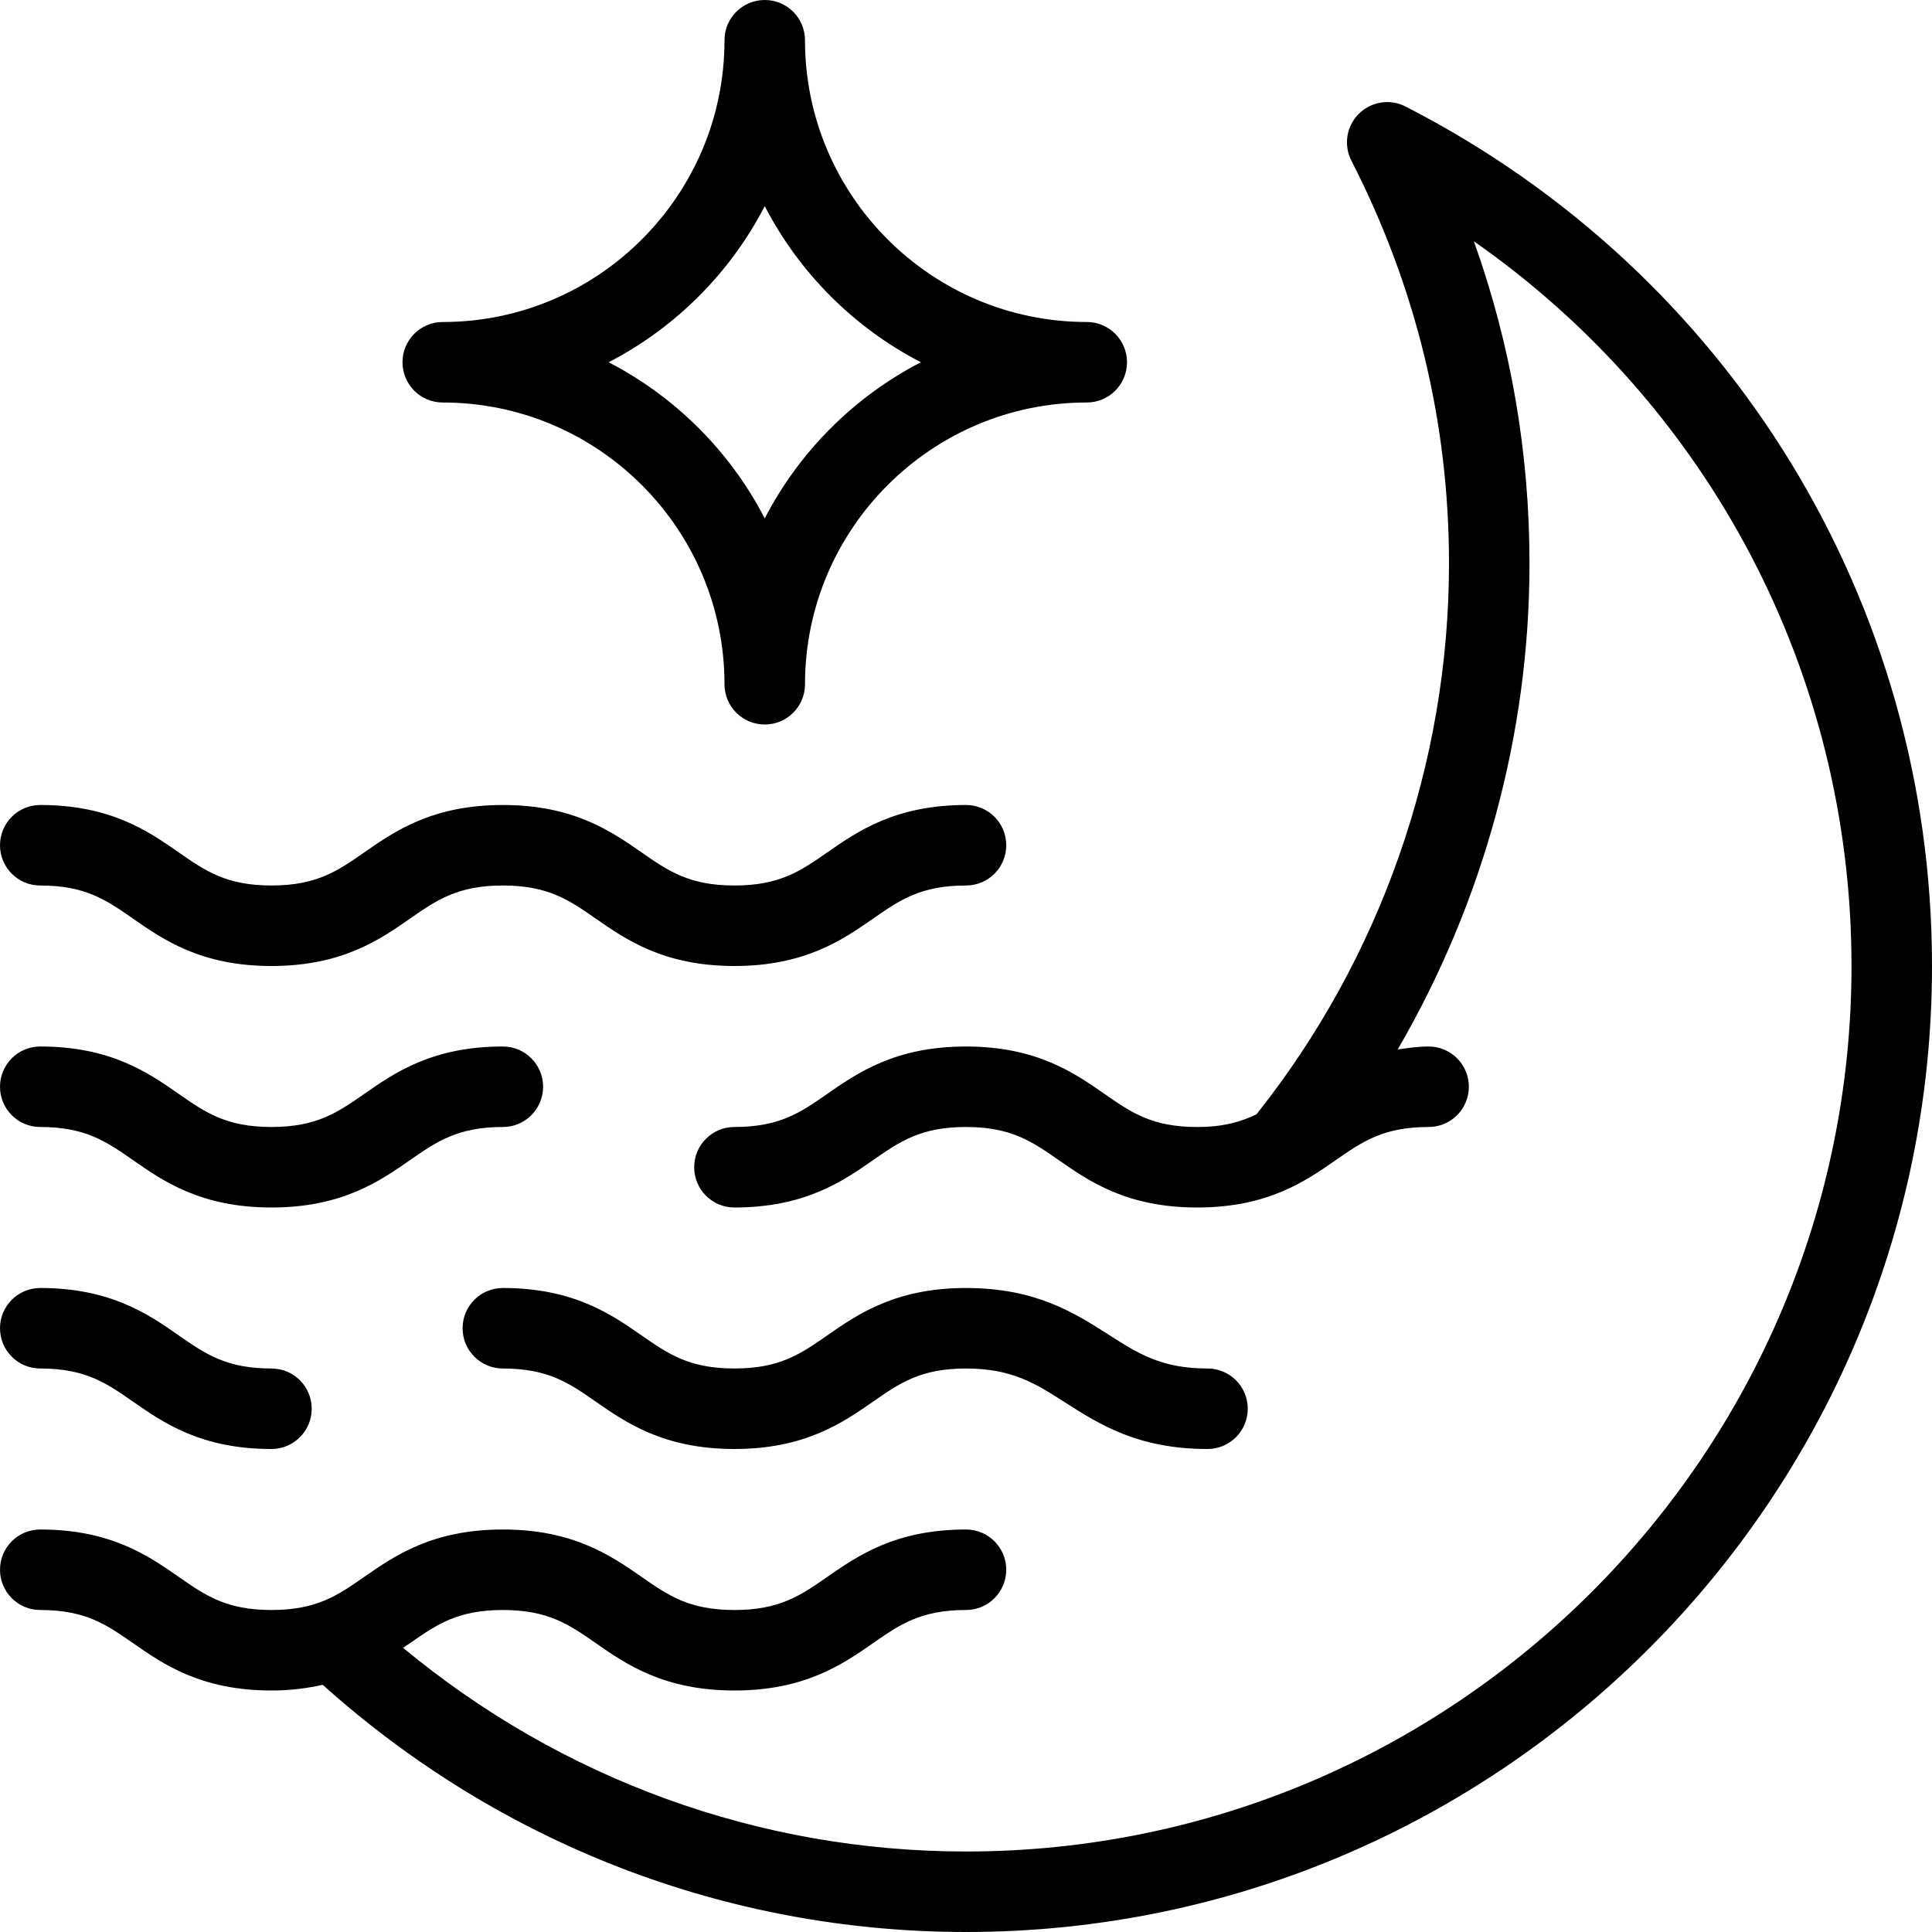 <?xml version="1.0" encoding="iso-8859-1"?>
<!-- Generator: Adobe Illustrator 19.0.0, SVG Export Plug-In . SVG Version: 6.00 Build 0)  -->
<svg xmlns="http://www.w3.org/2000/svg" xmlns:xlink="http://www.w3.org/1999/xlink" version="1.1" id="Layer_1" x="0px" y="0px" viewBox="0 0 512 512" style="enable-background:new 0 0 512 512;" xml:space="preserve">
<g>
	<g>
		<g>
			<path d="M372.49,28.229c-4.104-2.115-9.125-1.333-12.406,1.948c-3.271,3.271-4.063,8.281-1.948,12.406     C375.292,76.094,384,112.01,384,149.333c0,52.932-18.146,104.641-51.02,145.969c-4.135,2.009-8.832,3.365-15.71,3.365     c-11.969,0-17.521-3.865-24.542-8.75c-8.042-5.604-18.063-12.583-36.729-12.583c-18.688,0-28.719,6.969-36.781,12.573     c-7.031,4.896-12.594,8.76-24.583,8.76c-5.896,0-10.667,4.771-10.667,10.667c0,5.896,4.771,10.667,10.667,10.667     c18.677,0,28.708-6.969,36.771-12.573c7.031-4.896,12.594-8.76,24.594-8.76c11.969,0,17.521,3.865,24.542,8.75     c8.042,5.604,18.063,12.583,36.729,12.583c18.677,0,28.708-6.979,36.76-12.583c7.031-4.885,12.583-8.75,24.563-8.75     c5.896,0,10.667-4.771,10.667-10.667s-4.771-10.667-10.667-10.667c-3.059,0-5.556,0.432-8.18,0.77     c22.615-38.893,34.919-83.404,34.919-128.77c0-29.406-4.948-58-14.74-85.385C453.021,107.542,490.667,178.563,490.667,256     c0,129.396-105.271,234.667-234.667,234.667c-54.901,0-107.237-19.197-149.191-53.993c0.608-0.418,1.306-0.85,1.889-1.257     c7.031-4.885,12.583-8.75,24.563-8.75c12,0,17.563,3.865,24.604,8.76c8.052,5.604,18.083,12.573,36.771,12.573     c18.677,0,28.708-6.969,36.771-12.573c7.031-4.896,12.594-8.76,24.594-8.76c5.896,0,10.667-4.771,10.667-10.667     c0-5.896-4.771-10.667-10.667-10.667c-18.688,0-28.719,6.969-36.781,12.573c-7.031,4.896-12.594,8.76-24.583,8.76     c-12,0-17.563-3.865-24.594-8.76c-8.063-5.604-18.094-12.573-36.781-12.573c-18.677,0-28.698,6.969-36.75,12.573     c-7.031,4.896-12.583,8.76-24.573,8.76c-11.969,0-17.521-3.865-24.542-8.75c-8.042-5.604-18.063-12.583-36.729-12.583     C4.771,405.333,0,410.104,0,416c0,5.896,4.771,10.667,10.667,10.667c11.969,0,17.521,3.865,24.542,8.75     C43.25,441.021,53.271,448,71.938,448c5.186,0,9.589-0.615,13.585-1.512C132.486,488.667,192.701,512,256,512     c141.156,0,256-114.844,256-256C512,159.604,458.542,72.323,372.49,28.229z"/>
			<path d="M117.333,106.667c41.167,0,74.667,33.5,74.667,74.667c0,5.896,4.771,10.667,10.667,10.667     c5.896,0,10.667-4.771,10.667-10.667c0-41.167,33.5-74.667,74.667-74.667c5.896,0,10.667-4.771,10.667-10.667     S293.896,85.333,288,85.333c-41.167,0-74.667-33.5-74.667-74.667C213.333,4.771,208.563,0,202.667,0     C196.771,0,192,4.771,192,10.667c0,41.167-33.5,74.667-74.667,74.667c-5.896,0-10.667,4.771-10.667,10.667     S111.438,106.667,117.333,106.667z M202.667,54.625c9.156,17.708,23.667,32.219,41.375,41.375     c-17.708,9.156-32.219,23.667-41.375,41.375C193.51,119.667,179,105.156,161.292,96C179,86.844,193.51,72.333,202.667,54.625z"/>
			<path d="M10.667,234.667c11.969,0,17.521,3.865,24.542,8.75C43.25,249.021,53.271,256,71.938,256     c18.677,0,28.708-6.979,36.76-12.583c7.031-4.885,12.583-8.75,24.563-8.75c12,0,17.563,3.865,24.604,8.76     c8.052,5.604,18.083,12.573,36.771,12.573c18.677,0,28.708-6.969,36.771-12.573c7.031-4.896,12.594-8.76,24.594-8.76     c5.896,0,10.667-4.771,10.667-10.667s-4.771-10.667-10.667-10.667c-18.688,0-28.719,6.969-36.781,12.573     c-7.031,4.896-12.594,8.76-24.583,8.76c-12,0-17.563-3.865-24.594-8.76c-8.063-5.604-18.094-12.573-36.781-12.573     c-18.677,0-28.698,6.969-36.75,12.573c-7.031,4.896-12.583,8.76-24.573,8.76c-11.969,0-17.521-3.865-24.542-8.75     c-8.042-5.604-18.063-12.583-36.729-12.583C4.771,213.333,0,218.104,0,224S4.771,234.667,10.667,234.667z"/>
			<path d="M10.667,362.667c11.969,0,17.521,3.865,24.542,8.75C43.25,377.021,53.271,384,71.938,384     c5.896,0,10.667-4.771,10.667-10.667c0-5.896-4.771-10.667-10.667-10.667c-11.969,0-17.521-3.865-24.542-8.75     c-8.042-5.604-18.063-12.583-36.729-12.583C4.771,341.333,0,346.104,0,352C0,357.896,4.771,362.667,10.667,362.667z"/>
			<path d="M122.594,352c0,5.896,4.771,10.667,10.667,10.667c12,0,17.563,3.865,24.594,8.76     c8.063,5.604,18.094,12.573,36.781,12.573c18.677,0,28.708-6.969,36.771-12.573c7.031-4.896,12.594-8.76,24.594-8.76     c12.198,0,18.406,3.969,26.25,8.99C291.302,377.438,301.563,384,320,384c5.896,0,10.667-4.771,10.667-10.667     c0-5.896-4.771-10.667-10.667-10.667c-12.198,0-18.406-3.969-26.25-8.99c-9.052-5.781-19.313-12.344-37.75-12.344     c-18.688,0-28.719,6.969-36.781,12.573c-7.031,4.896-12.594,8.76-24.583,8.76c-12,0-17.563-3.865-24.604-8.76     c-8.052-5.604-18.083-12.573-36.771-12.573C127.365,341.333,122.594,346.104,122.594,352z"/>
			<path d="M10.667,298.667c11.969,0,17.521,3.865,24.542,8.75C43.25,313.021,53.271,320,71.938,320     c18.677,0,28.708-6.979,36.76-12.583c7.031-4.885,12.583-8.75,24.563-8.75c5.896,0,10.667-4.771,10.667-10.667     s-4.771-10.667-10.667-10.667c-18.677,0-28.698,6.969-36.75,12.573c-7.031,4.896-12.583,8.76-24.573,8.76     c-11.969,0-17.521-3.865-24.542-8.75c-8.042-5.604-18.063-12.583-36.729-12.583C4.771,277.333,0,282.104,0,288     S4.771,298.667,10.667,298.667z"/>
		</g>
	</g>
</g>
<g>
</g>
<g>
</g>
<g>
</g>
<g>
</g>
<g>
</g>
<g>
</g>
<g>
</g>
<g>
</g>
<g>
</g>
<g>
</g>
<g>
</g>
<g>
</g>
<g>
</g>
<g>
</g>
<g>
</g>
</svg>

